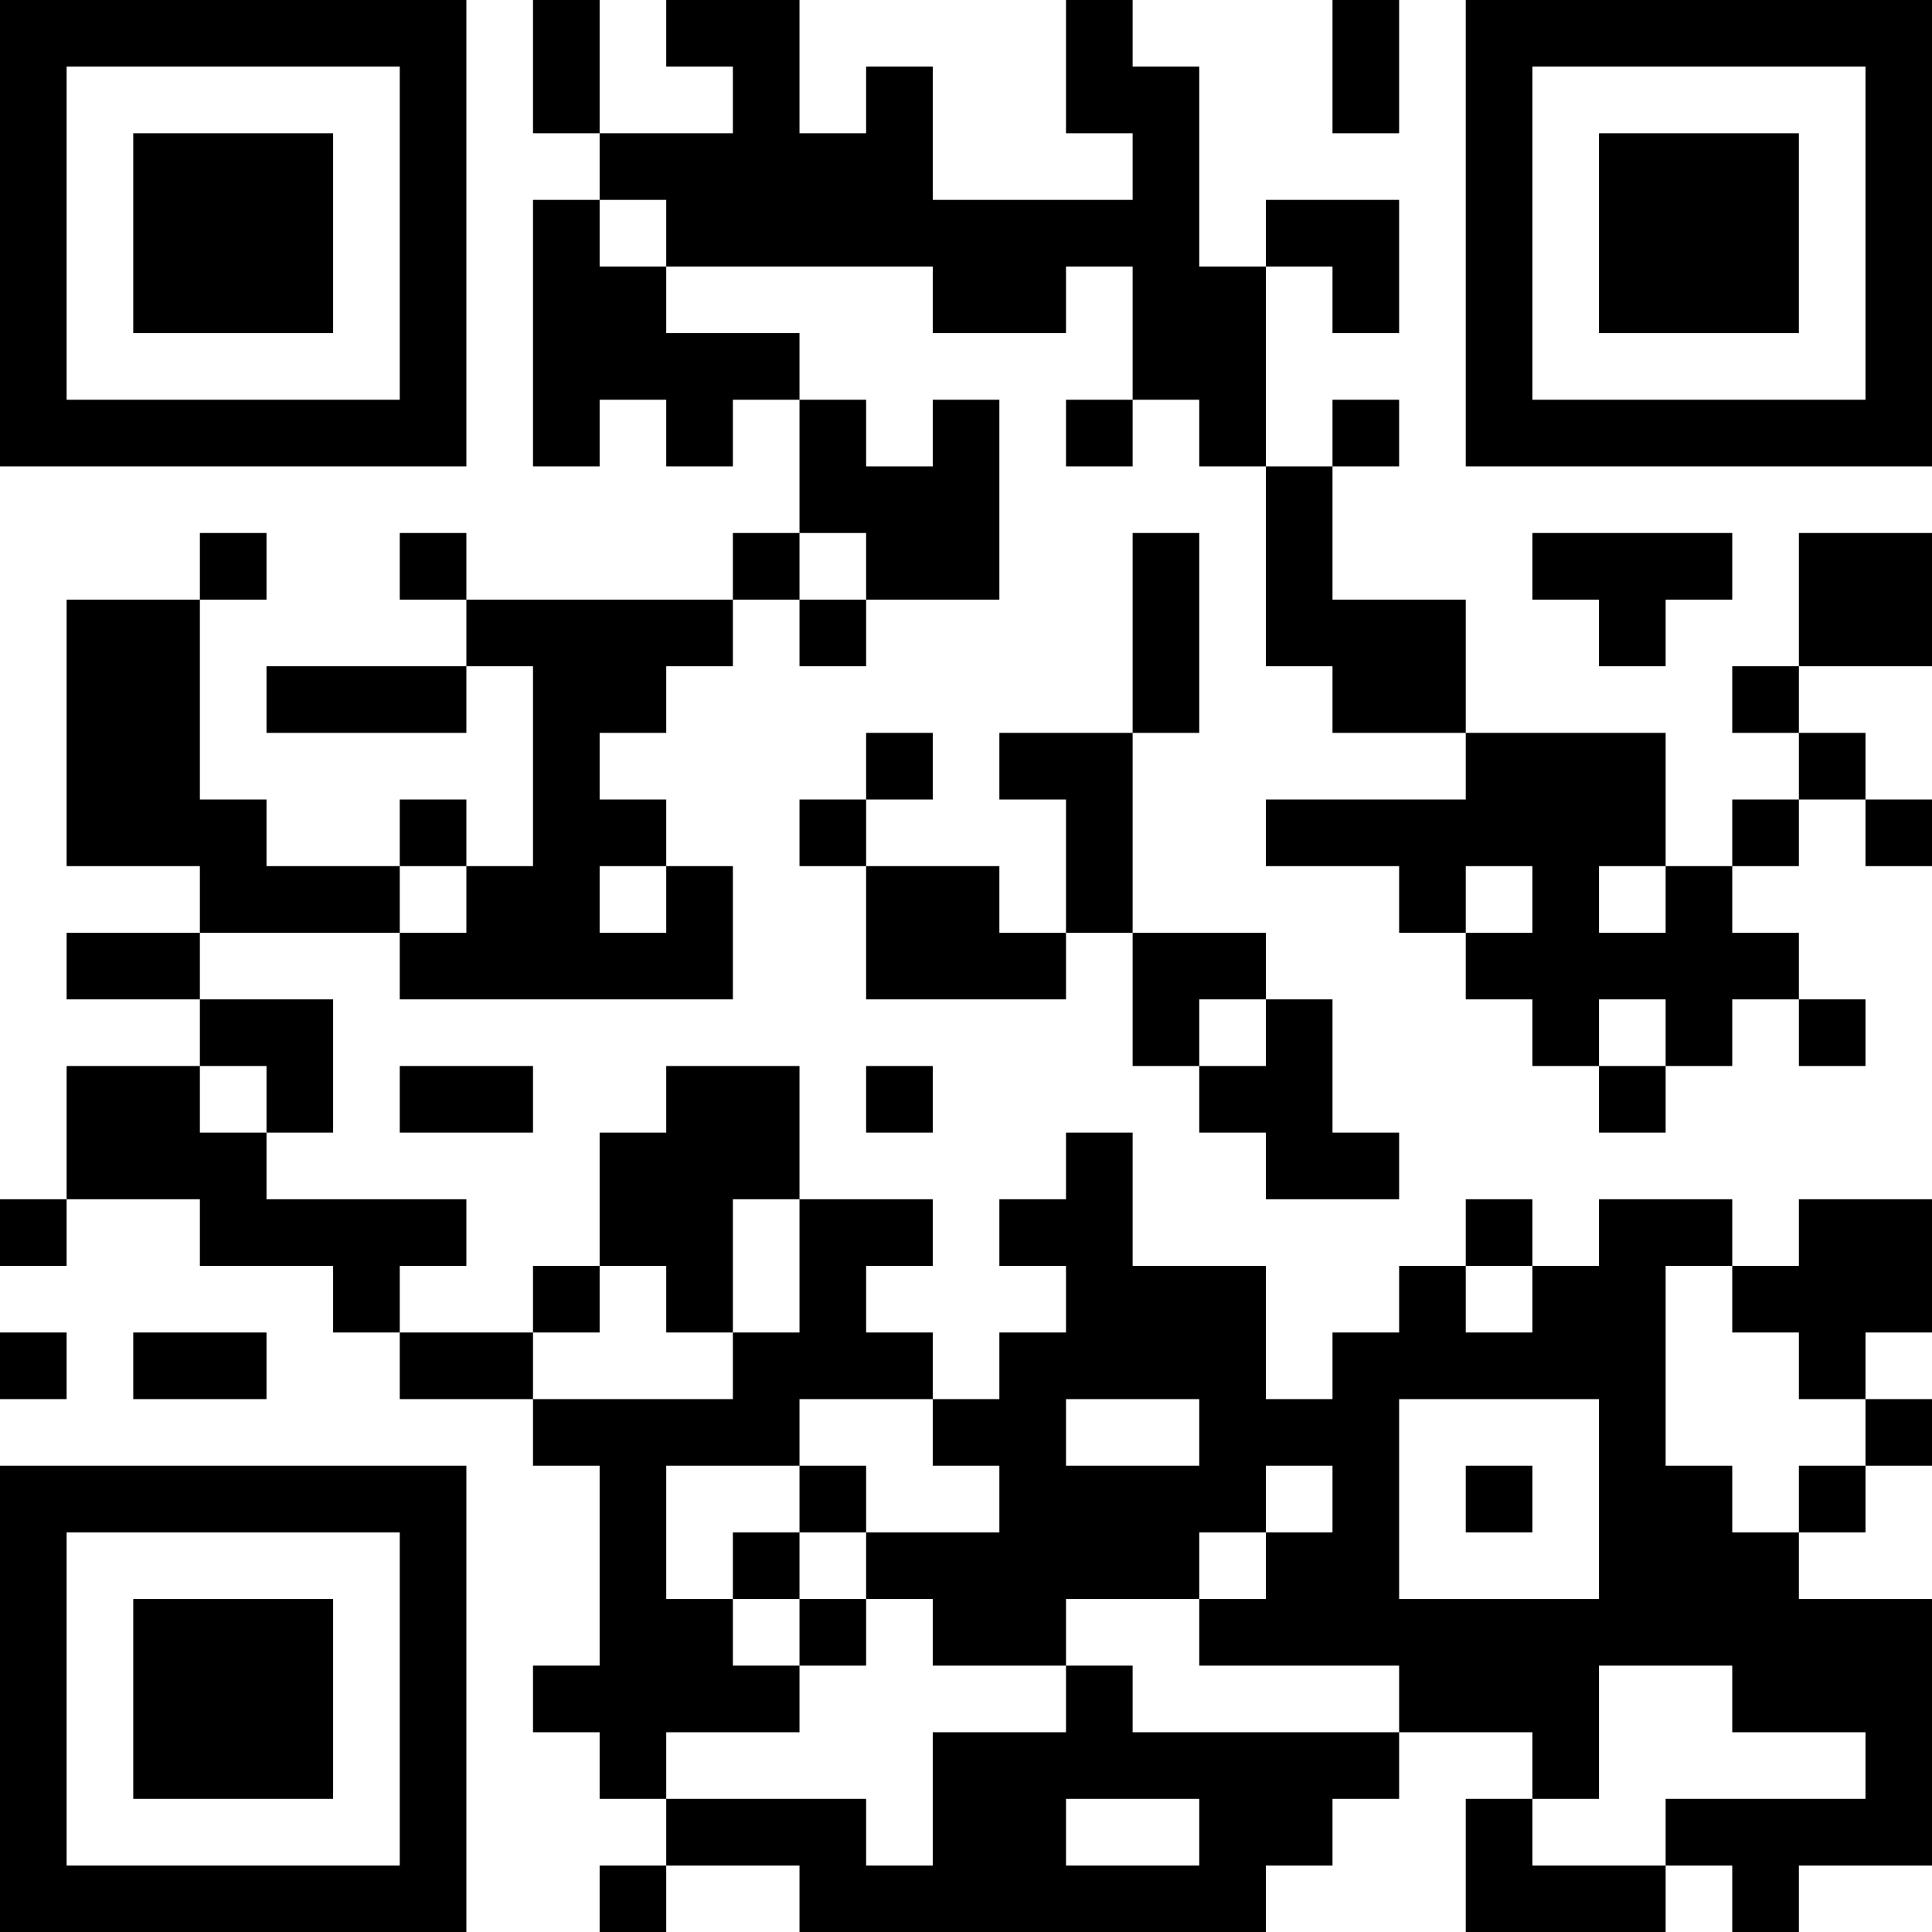 <?xml version="1.0" encoding="UTF-8"?>
<svg xmlns="http://www.w3.org/2000/svg" version="1.1" width="200" height="200" viewBox="0 0 200 200"><rect x="0" y="0" width="200" height="200" fill="#ffffff"/><g transform="scale(6.897)"><g transform="translate(0,0)"><path fill-rule="evenodd" d="M8 0L8 2L9 2L9 3L8 3L8 7L9 7L9 6L10 6L10 7L11 7L11 6L12 6L12 8L11 8L11 9L7 9L7 8L6 8L6 9L7 9L7 10L4 10L4 11L7 11L7 10L8 10L8 13L7 13L7 12L6 12L6 13L4 13L4 12L3 12L3 9L4 9L4 8L3 8L3 9L1 9L1 13L3 13L3 14L1 14L1 15L3 15L3 16L1 16L1 18L0 18L0 19L1 19L1 18L3 18L3 19L5 19L5 20L6 20L6 21L8 21L8 22L9 22L9 25L8 25L8 26L9 26L9 27L10 27L10 28L9 28L9 29L10 29L10 28L12 28L12 29L19 29L19 28L20 28L20 27L21 27L21 26L23 26L23 27L22 27L22 29L25 29L25 28L26 28L26 29L27 29L27 28L29 28L29 24L27 24L27 23L28 23L28 22L29 22L29 21L28 21L28 20L29 20L29 18L27 18L27 19L26 19L26 18L24 18L24 19L23 19L23 18L22 18L22 19L21 19L21 20L20 20L20 21L19 21L19 19L17 19L17 17L16 17L16 18L15 18L15 19L16 19L16 20L15 20L15 21L14 21L14 20L13 20L13 19L14 19L14 18L12 18L12 16L10 16L10 17L9 17L9 19L8 19L8 20L6 20L6 19L7 19L7 18L4 18L4 17L5 17L5 15L3 15L3 14L6 14L6 15L11 15L11 13L10 13L10 12L9 12L9 11L10 11L10 10L11 10L11 9L12 9L12 10L13 10L13 9L15 9L15 6L14 6L14 7L13 7L13 6L12 6L12 5L10 5L10 4L14 4L14 5L16 5L16 4L17 4L17 6L16 6L16 7L17 7L17 6L18 6L18 7L19 7L19 10L20 10L20 11L22 11L22 12L19 12L19 13L21 13L21 14L22 14L22 15L23 15L23 16L24 16L24 17L25 17L25 16L26 16L26 15L27 15L27 16L28 16L28 15L27 15L27 14L26 14L26 13L27 13L27 12L28 12L28 13L29 13L29 12L28 12L28 11L27 11L27 10L29 10L29 8L27 8L27 10L26 10L26 11L27 11L27 12L26 12L26 13L25 13L25 11L22 11L22 9L20 9L20 7L21 7L21 6L20 6L20 7L19 7L19 4L20 4L20 5L21 5L21 3L19 3L19 4L18 4L18 1L17 1L17 0L16 0L16 2L17 2L17 3L14 3L14 1L13 1L13 2L12 2L12 0L10 0L10 1L11 1L11 2L9 2L9 0ZM20 0L20 2L21 2L21 0ZM9 3L9 4L10 4L10 3ZM12 8L12 9L13 9L13 8ZM17 8L17 11L15 11L15 12L16 12L16 14L15 14L15 13L13 13L13 12L14 12L14 11L13 11L13 12L12 12L12 13L13 13L13 15L16 15L16 14L17 14L17 16L18 16L18 17L19 17L19 18L21 18L21 17L20 17L20 15L19 15L19 14L17 14L17 11L18 11L18 8ZM23 8L23 9L24 9L24 10L25 10L25 9L26 9L26 8ZM6 13L6 14L7 14L7 13ZM9 13L9 14L10 14L10 13ZM22 13L22 14L23 14L23 13ZM24 13L24 14L25 14L25 13ZM18 15L18 16L19 16L19 15ZM24 15L24 16L25 16L25 15ZM3 16L3 17L4 17L4 16ZM6 16L6 17L8 17L8 16ZM13 16L13 17L14 17L14 16ZM11 18L11 20L10 20L10 19L9 19L9 20L8 20L8 21L11 21L11 20L12 20L12 18ZM22 19L22 20L23 20L23 19ZM25 19L25 22L26 22L26 23L27 23L27 22L28 22L28 21L27 21L27 20L26 20L26 19ZM0 20L0 21L1 21L1 20ZM2 20L2 21L4 21L4 20ZM12 21L12 22L10 22L10 24L11 24L11 25L12 25L12 26L10 26L10 27L13 27L13 28L14 28L14 26L16 26L16 25L17 25L17 26L21 26L21 25L18 25L18 24L19 24L19 23L20 23L20 22L19 22L19 23L18 23L18 24L16 24L16 25L14 25L14 24L13 24L13 23L15 23L15 22L14 22L14 21ZM16 21L16 22L18 22L18 21ZM21 21L21 24L24 24L24 21ZM12 22L12 23L11 23L11 24L12 24L12 25L13 25L13 24L12 24L12 23L13 23L13 22ZM22 22L22 23L23 23L23 22ZM24 25L24 27L23 27L23 28L25 28L25 27L28 27L28 26L26 26L26 25ZM16 27L16 28L18 28L18 27ZM0 0L0 7L7 7L7 0ZM1 1L1 6L6 6L6 1ZM2 2L2 5L5 5L5 2ZM22 0L22 7L29 7L29 0ZM23 1L23 6L28 6L28 1ZM24 2L24 5L27 5L27 2ZM0 22L0 29L7 29L7 22ZM1 23L1 28L6 28L6 23ZM2 24L2 27L5 27L5 24Z" fill="#000000"/></g></g></svg>
